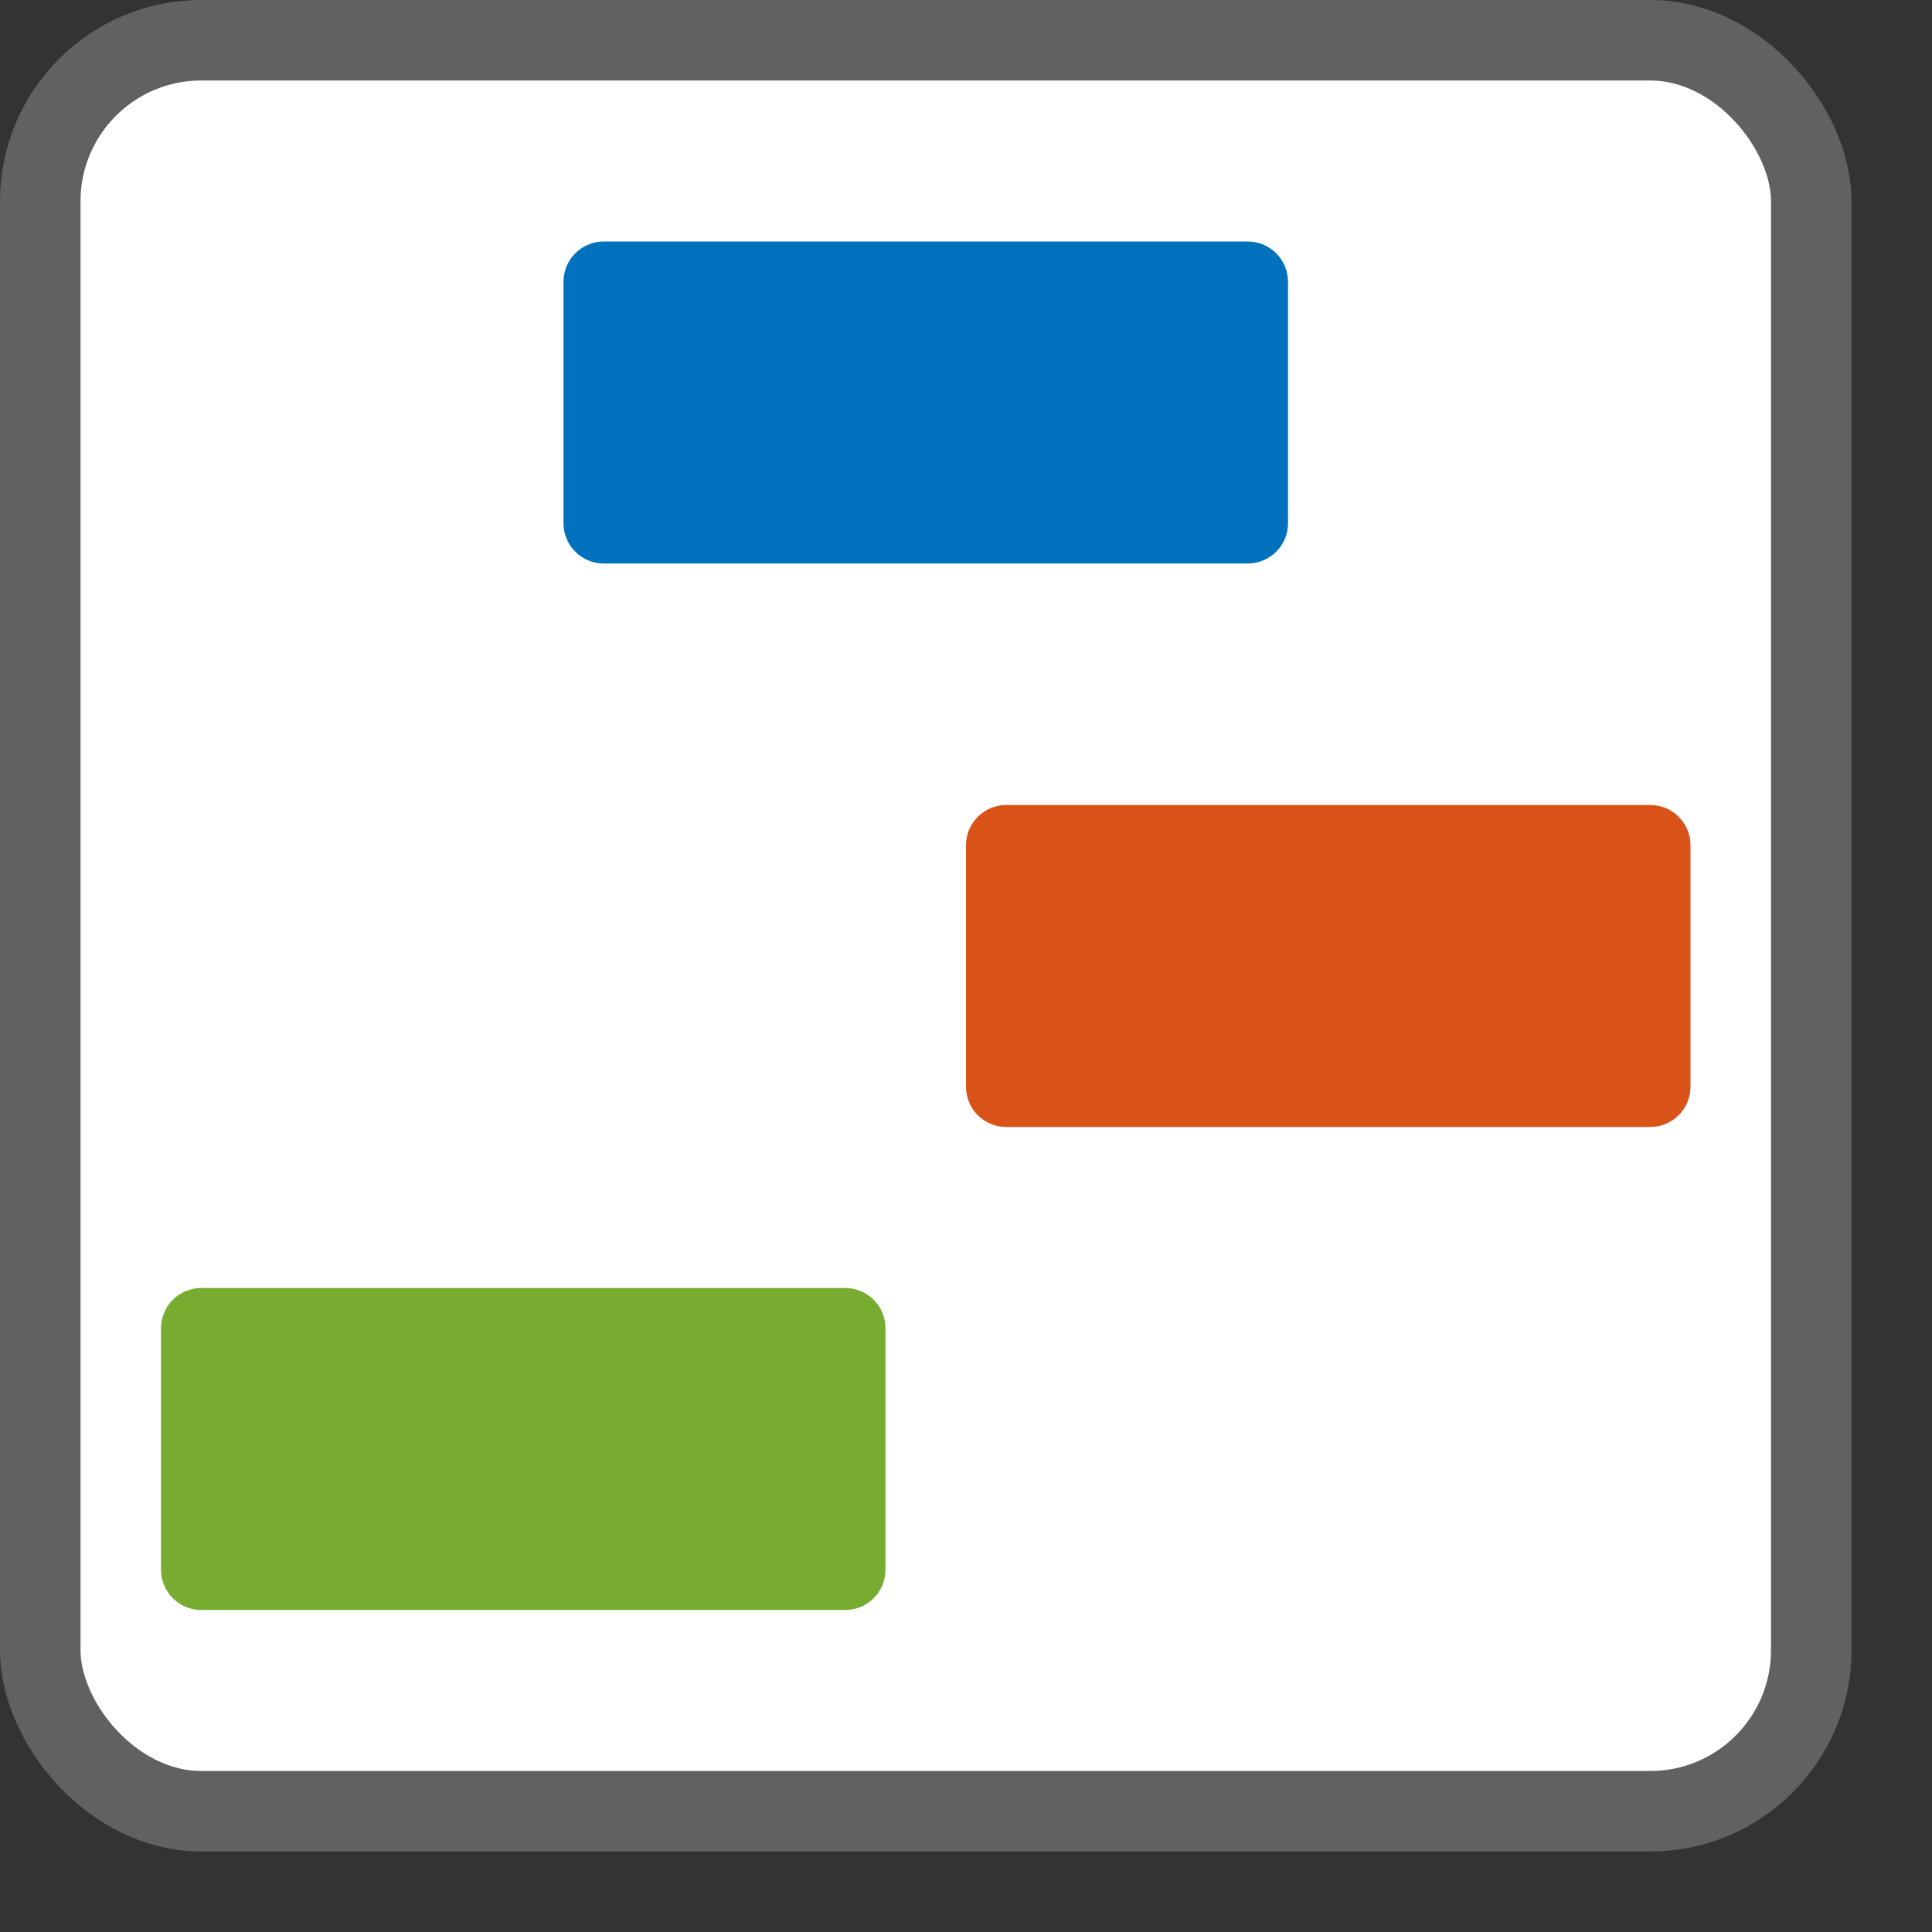 <svg width="24" height="24" viewBox="0 0 24 24" fill="none" xmlns="http://www.w3.org/2000/svg">
<rect x="0" y="0" width="24" height="24" fill="#333333" stroke="none"/>
<rect x="0.5" y="0.5" width="22" height="22" rx="2" fill="#FFFFFF" stroke="#616161"/>
<path d="M7 3.5C7 3.224 7.224 3 7.5 3H15.5C15.776 3 16 3.224 16 3.5V6.5C16 6.776 15.776 7 15.5 7H7.5C7.224 7 7 6.776 7 6.5V3.5Z" fill="#0072BD"/>
<path d="M12 10.5C12 10.224 12.224 10 12.5 10H20.5C20.776 10 21 10.224 21 10.5V13.5C21 13.776 20.776 14 20.5 14H12.5C12.224 14 12 13.776 12 13.5V10.5Z" fill="#D95319"/>
<path d="M2 16.5C2 16.224 2.224 16 2.5 16H10.5C10.776 16 11 16.224 11 16.5V19.5C11 19.776 10.776 20 10.5 20H2.5C2.224 20 2 19.776 2 19.5V16.5Z" fill="#77AC30"/>
</svg>
